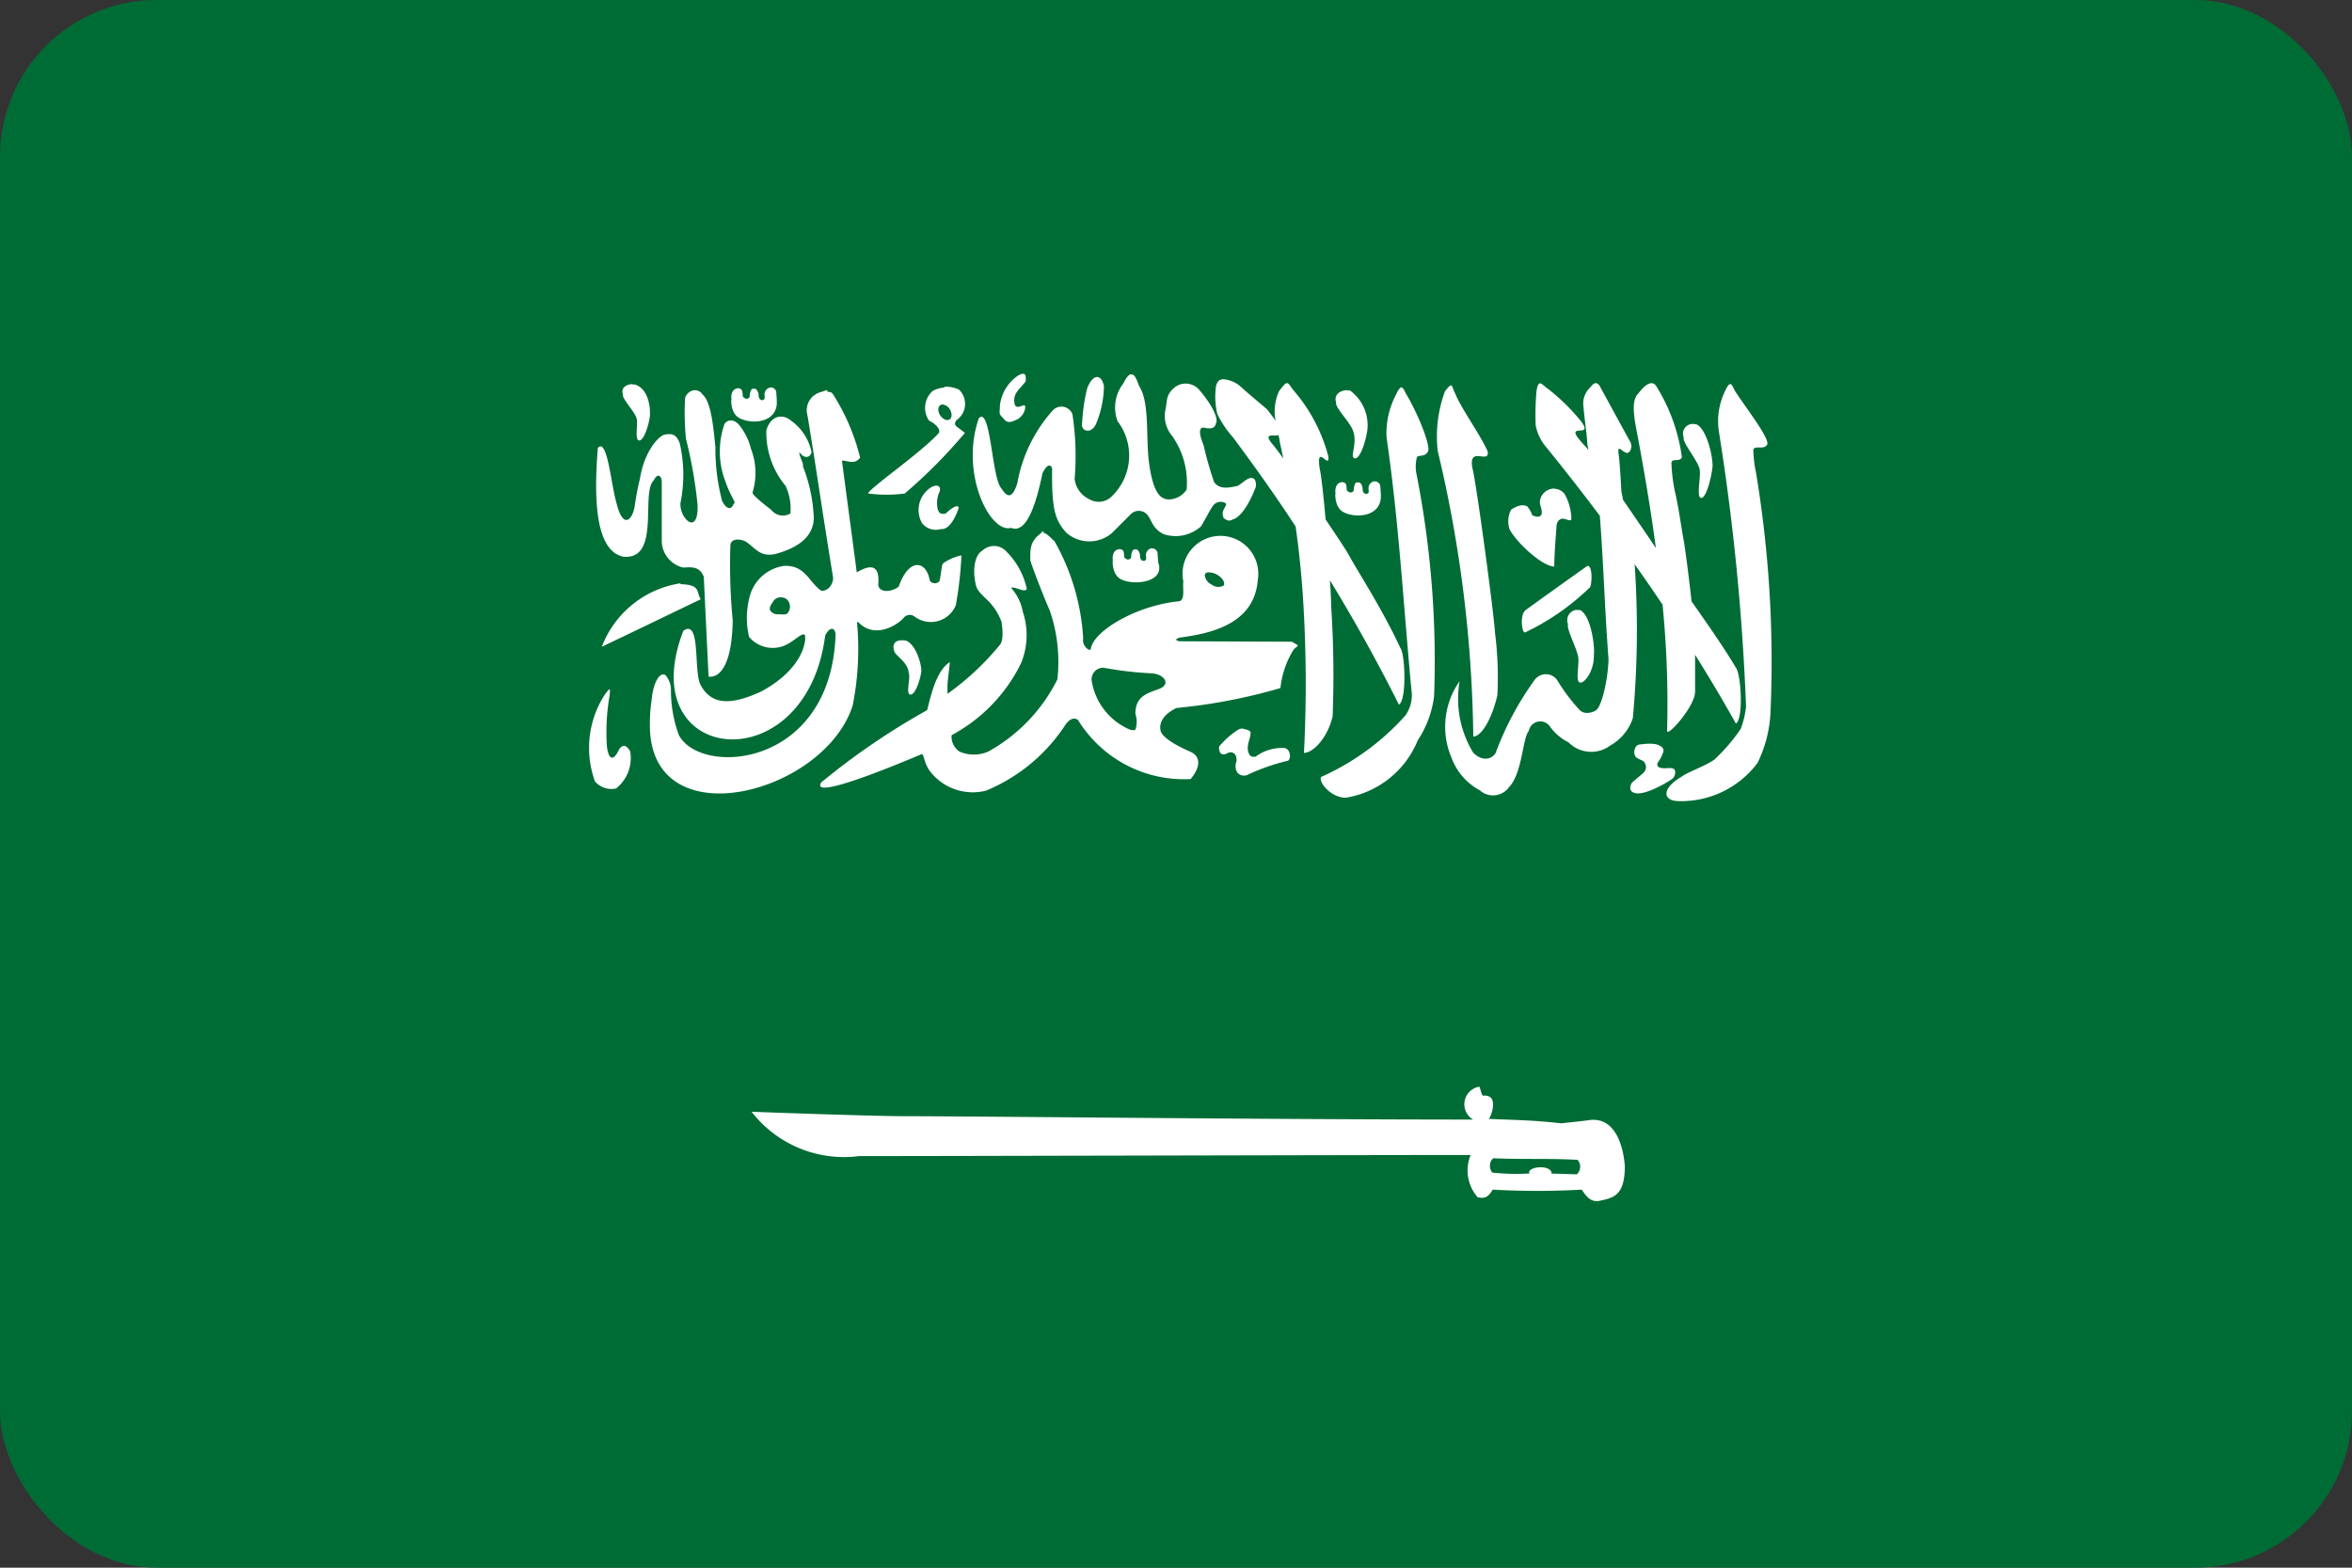 <svg xmlns="http://www.w3.org/2000/svg" xmlns:xlink="http://www.w3.org/1999/xlink" width="30" height="20" viewBox="0 0 30 20">
  <rect x="0" y="0" width="30" height="20" fill="#333333" stroke="none"/>
  <defs>
    <clipPath id="clip-path">
      <rect id="Rectangle_140" data-name="Rectangle 140" width="30" height="20" rx="2" fill="#fff"/>
    </clipPath>
  </defs>
  <g id="Mask_Group_1" data-name="Mask Group 1" clip-path="url(#clip-path)">
    <g id="sa">
      <g id="sa-2" data-name="sa">
        <rect id="Rectangle_141" data-name="Rectangle 141" width="30" height="20" fill="#006c35"/>
        <path id="Path_74" data-name="Path 74" d="M191.824,118.09a.154.154,0,0,0-.072.028.534.534,0,0,0-.225.377c0,.1-.023.1.042.161.047.067.094.061.188.011a.2.2,0,0,0,.091-.132c.022-.112-.118.053-.136-.072s.058-.164.144-.276C191.858,118.134,191.859,118.091,191.824,118.09Zm1.375.008c-.026,0-.059.037-.1.119a.5.5,0,0,0-.071.479.722.722,0,0,1-.066.95.236.236,0,0,1-.3.042.326.326,0,0,1-.182-.256,3.509,3.509,0,0,0-.028-.825.15.15,0,0,0-.25-.05,1.884,1.884,0,0,0-.453.93c-.07.226-.144.16-.2.069-.127-.119-.136-1.053-.29-.9-.246.7.141,1.475.41,1.4.194.08.317-.289.4-.693.054-.113.1-.126.124-.068-.007.537.039.657.177.82a.446.446,0,0,0,.583.01l.24-.24a.144.144,0,0,1,.2-.01c.073.067.064.181.221.261a.485.485,0,0,0,.479-.1c.088-.151.109-.2.15-.26.063-.084.17-.047.17-.02-.01.047-.073.093-.03.177.075.056.092.02.136.008.156-.075.274-.414.274-.414.007-.126-.065-.117-.111-.091s-.064.049-.124.086c-.076.011-.224.062-.3-.052a4.5,4.5,0,0,1-.132-.464c0-.01-.1-.216-.008-.23.047.009.147.035.163-.049.049-.082-.106-.313-.211-.43a.227.227,0,0,0-.339-.01c-.085.079-.073.166-.09.25a.39.39,0,0,0,.079.341,1.036,1.036,0,0,1,.189.689.276.276,0,0,1-.249.126c-.066-.014-.174-.043-.231-.466-.043-.32.011-.768-.125-.978-.031-.079-.057-.156-.1-.15Zm-.435.034c-.041,0-.087.051-.124.144a2.338,2.338,0,0,0-.064.438c-.025.109.114.156.178.015a1.34,1.34,0,0,0,.1-.477c-.015-.083-.051-.123-.092-.12Zm1.607.029c-.042,0-.076.029-.088.091a.958.958,0,0,0,.016.348,1.234,1.234,0,0,0,.2.3c.278.374.546.75.8,1.139.041.289.07.571.09.853a17.178,17.178,0,0,1,.016,2.035c.116,0,.3-.187.366-.467a13.573,13.573,0,0,0-.019-1.407c0-.095-.009-.208-.015-.327.3.492.593,1.013.879,1.585.1-.05.081-.638.02-.72-.229-.494-.546-.981-.647-1.168-.036-.068-.161-.257-.308-.474-.027-.311-.057-.574-.076-.654-.047-.329.135.037.11-.154a2.1,2.1,0,0,0-.454-.852c-.069-.1-.068-.118-.174.024a.627.627,0,0,0-.044.377c-.028-.041-.063-.089-.112-.149-.185-.158-.2-.167-.349-.3a.379.379,0,0,0-.211-.081Zm4.764.049c-.021,0-.043.007-.068.044a.287.287,0,0,0-.1.217c.012.173.043.35.054.524l.013.069a.679.679,0,0,0-.044-.052c-.337-.355.155-.058-.064-.332a2.629,2.629,0,0,0-.4-.391c-.08-.051-.128-.15-.154.018a3.3,3.3,0,0,0-.011.442.594.594,0,0,0,.132.275c.225.277.455.571.686.878.049.626.062,1.2.111,1.828-.007.268-.09.625-.168.659,0,0-.119.069-.2-.008a2.393,2.393,0,0,1-.29-.387.177.177,0,0,0-.283,0,3.9,3.9,0,0,0-.5.937c-.041.065-.156.12-.284-.005a1.322,1.322,0,0,1-.175-.913,1.01,1.01,0,0,0-.1.983.771.771,0,0,0,.358.408.251.251,0,0,0,.373-.04c.17-.176.172-.627.252-.717a.149.149,0,0,1,.265-.063.651.651,0,0,0,.242.209.407.407,0,0,0,.535.038.62.62,0,0,0,.285-.348,12.222,12.222,0,0,0,.023-1.963c.12.169.238.341.356.516a12.794,12.794,0,0,1,.058,1.607c-.012.1.36-.308.357-.5,0-.17,0-.324,0-.468.18.288.355.581.52.877.1-.054.067-.633,0-.713-.173-.29-.394-.6-.565-.845-.034-.306-.08-.667-.1-.777-.033-.172-.065-.431-.115-.636a2.173,2.173,0,0,1-.042-.36c.02-.057.1,0,.134-.064a2.292,2.292,0,0,0-.322-.9c-.046-.083-.128-.054-.231.081-.095.089-.06.292-.024.484.094.491.178.992.245,1.491-.123-.183-.273-.4-.421-.618,0-.021-.019-.1-.019-.1s-.02-.4-.038-.5c0-.038-.012-.049.028-.044a.229.229,0,0,0,.074.049c.043.008.08-.064.054-.131l-.4-.732A.11.11,0,0,0,199.135,118.209Zm-12.294.013c-.073,0-.154.043-.122.131-.018.048.143.21.172.3.025.063-.025.268.028.286s.116-.141.141-.291c.014-.082,0-.364-.188-.421a.156.156,0,0,0-.03,0Zm14,0c-.017,0-.037.029-.068.095a.877.877,0,0,0-.071.536,29.472,29.472,0,0,1,.342,3.481,1.128,1.128,0,0,1-.068.286,2.3,2.3,0,0,1-.334.39c-.111.082-.346.161-.423.222-.244.141-.245.3-.048.309a1.216,1.216,0,0,0,1.019-.486,1.621,1.621,0,0,0,.165-.63,14.686,14.686,0,0,0-.185-3.08,1.531,1.531,0,0,1-.033-.289c.022-.056.133.006.173-.059.058-.059-.288-.5-.409-.691-.024-.048-.039-.087-.061-.085Zm-3.565.019c-.014,0-.035.024-.073.074a1.664,1.664,0,0,0-.092.757,16.461,16.461,0,0,1,.454,3.645c.116,0,.249-.265.307-.527a4.472,4.472,0,0,0-.03-.795c-.009-.213-.241-1.938-.288-2.1-.057-.3.225-.04.194-.217-.1-.223-.34-.548-.416-.742-.029-.052-.032-.1-.056-.1Zm-8.681.024a.091.091,0,0,0-.069.071c-.007.027.012.071-.013.085s-.067,0-.064-.069a.124.124,0,0,0-.028-.063.055.055,0,0,0-.037-.009c-.023,0-.023.007-.035.026a.218.218,0,0,0-.013.062c0,.026-.013.035-.033.039s-.017,0-.034-.009-.023-.016-.023-.035a.207.207,0,0,0-.011-.066.07.07,0,0,0-.04-.023c-.091,0-.1.1-.092.144-.007.007-.01.192.114.243.166.079.477.046.464-.222,0-.024-.005-.1-.008-.125a.071.071,0,0,0-.078-.049Zm2.228,0a.371.371,0,0,0-.151.042.287.287,0,0,0-.049.38c.084.04.169.125.112.172-.239.255-.859.681-.891.758v0s0,0,0,0,0,0,0,0v0h.006a1.768,1.768,0,0,0,.463,0h0s0,0,0,0a6.534,6.534,0,0,0,.767-.773c-.033-.028-.063-.049-.1-.077s-.032-.06,0-.091a.251.251,0,0,0,.025-.384.409.409,0,0,0-.189-.038Zm5.823,0c-.017,0-.037.027-.068.093a1.063,1.063,0,0,0-.12.536c.162,1.123.212,2.105.318,3.228a.444.444,0,0,1-.079.329,3.165,3.165,0,0,1-1.071.781c-.045.051.112.266.315.266a1.2,1.2,0,0,0,.916-.733,1.307,1.307,0,0,0,.208-.563,12.284,12.284,0,0,0-.228-2.851.47.47,0,0,1,.01-.2c.022-.026.1,0,.136-.064.058-.059-.155-.551-.276-.741-.024-.048-.039-.085-.061-.083Zm-9.022.034a.149.149,0,0,0-.112.095,3.251,3.251,0,0,0,.011.526,5.75,5.75,0,0,1,.148.845c.011.4-.231.173-.219-.025a1.8,1.8,0,0,0-.009-.765c-.039-.1-.085-.128-.18-.111-.076,0-.272.209-.327.563a3.324,3.324,0,0,0-.066.343c-.027.183-.148.312-.232-.025-.073-.245-.118-.849-.24-.708-.035.472-.076,1.3.324,1.386.485.047.217-.819.392-.976.033-.078.095-.079.1.019v.736a.353.353,0,0,0,.275.36c.127-.01.211-.006.261.117q.03.636.061,1.273s.294.084.308-.715a7.478,7.478,0,0,1-.03-.955c0-.09.117-.094.2-.05.127.089.183.2.38.155.3-.083.48-.228.484-.458a2,2,0,0,0-.138-.656c.013-.04-.057-.143-.044-.183.054.084.135.077.154,0a.656.656,0,0,0-.259-.4c-.106-.093-.261-.074-.318.121a1.06,1.06,0,0,0,.245.708.694.694,0,0,1,.062.353.189.189,0,0,1-.246-.048s-.238-.178-.238-.218a.855.855,0,0,0-.021-.564.761.761,0,0,0-.158-.31c-.06-.063-.141-.063-.179,0a1.069,1.069,0,0,0,.02.751c.055.162.139.262.1.262-.033.091-.1.07-.15-.035a2.624,2.624,0,0,1-.085-.689c-.021-.181-.045-.569-.164-.667a.113.113,0,0,0-.106-.054Zm1.7,0c-.024,0-.051.017-.082.024a.24.24,0,0,0-.169.3c.122.74.2,1.3.323,2.045.019.087-.054.2-.148.189-.159-.108-.2-.326-.471-.317a.529.529,0,0,0-.449.423,1.026,1.026,0,0,0,0,.484.394.394,0,0,0,.449.111c.119-.049.218-.167.26-.139h0s0,0,0,0c.026.046,0,.43-.563.728-.344.155-.618.192-.766-.09-.091-.176.007-.845-.218-.69-.665,1.714,1.558,1.954,1.807.071.016-.053.065-.106.1-.093.015.006.029.027.034.066-.052,1.705-1.72,1.822-2,1.286a1.654,1.654,0,0,1-.1-.577.287.287,0,0,0-.068-.184c-.068-.051-.158.082-.178.312a2.067,2.067,0,0,0-.02.414c.089,1.347,2.236.768,2.585-.344a3.706,3.706,0,0,0,.054-1.062h.015c.213.23.512.029.578-.05a.1.1,0,0,1,.148-.014.345.345,0,0,0,.519-.148,4.666,4.666,0,0,0,.072-.638.647.647,0,0,0-.231.1.061.061,0,0,0-.016.03c-.009.061-.018.122-.028.183a.045.045,0,0,1-.005.014.059.059,0,0,1-.02.019c-.038.021-.105.009-.108-.047-.052-.234-.264-.265-.392.1-.087.07-.245.084-.261-.021.021-.244-.077-.276-.274-.161-.063-.482-.126-.943-.189-1.426.082,0,.157.057.232-.037a2.709,2.709,0,0,0-.349-.814h0l-.014-.014-.006-.005-.006,0-.013-.005a.065.065,0,0,0-.026,0Zm6.635,0c-.085,0-.179.051-.143.158-.021.058.183.255.216.363.059.166-.045.324.016.347s.136-.171.165-.353a.549.549,0,0,0-.22-.511.176.176,0,0,0-.035,0Zm-5.169.182a.125.125,0,0,1,.108.082c.024.054.012.105-.028.115s-.092-.026-.116-.079-.012-.106.028-.116Zm9.588.249a.125.125,0,0,0-.129.172c-.019.063.166.277.2.394.027.083-.041.351.015.376s.124-.185.151-.382c.015-.108-.065-.486-.2-.554a.142.142,0,0,0-.033-.005Zm-5.3.131c.007.032.014.063.019.1.016.07.03.139.044.208-.061-.084-.112-.152-.134-.177C194.875,118.836,195.017,118.893,195.084,118.873Zm1.221.6a.093.093,0,0,0-.069.072c-.007.027.013.07-.011.083s-.068.006-.066-.068a.128.128,0,0,0-.028-.064.055.055,0,0,0-.037-.009c-.023,0-.023.007-.035.027a.229.229,0,0,0-.013.062c0,.026-.012.035-.032.039s-.018,0-.035-.009-.023-.016-.023-.035a.208.208,0,0,0-.011-.066.069.069,0,0,0-.04-.021c-.091,0-.1.1-.091.143-.007.007-.011.193.112.245.166.079.479.044.466-.223,0-.024-.006-.1-.009-.125a.071.071,0,0,0-.078-.049Zm-5.576.056a.134.134,0,0,0-.078.024.342.342,0,0,0-.112.453.221.221,0,0,0,.238.077c.144.018.23-.27.23-.27s0-.081-.167.072c-.072.013-.082-.012-.1-.053a.358.358,0,0,1,.023-.226c.016-.045,0-.073-.034-.077Zm7.882.037a.186.186,0,0,0-.191.16c0,.066.03.1.024.161-.008.034-.044.057-.127.016.013-.012-.054-.107-.054-.107-.065-.04-.153,0-.209.039a.319.319,0,0,0-.019.254c.094.173.416.469.569.472,0-.156.018-.364.027-.493,0-.049.015-.1.062-.115s.128.047.129,0a.669.669,0,0,0-.085-.315.158.158,0,0,0-.125-.068Zm-6.525.544-.006,0,0,0a.806.806,0,0,1-.078.071c-.072.082-.085.139-.081.3,0,.017.137.387.25.647a2.007,2.007,0,0,1,.095.872,2.147,2.147,0,0,1-.881.921.46.46,0,0,1-.368,0h0a.228.228,0,0,1-.1-.209s0,0,0,0h0a2.075,2.075,0,0,0,.884-.915.936.936,0,0,0,.024-.659.626.626,0,0,0-.149-.305h0c.05-.024.178.071.2.011a.959.959,0,0,0-.254-.468.214.214,0,0,0-.312-.019c-.107.06-.13.273-.078.46.057.141.212.166.322.449,0,0,0,0,0,0,0,.018.038.212-.018.29a3.475,3.475,0,0,1-.664.623l0,0h-.008v0c0-.011,0-.04,0-.087,0-.085.032-.278.029-.312,0,0,0,0,0,0h0s0,0,0,0h0c-.191.123-.254.5-.289.613a9.061,9.061,0,0,0-1.349.921c-.165.257,1.135-.3,1.286-.362l0,0c.029.032.031.142.117.241a.687.687,0,0,0,.7.226,2.226,2.226,0,0,0,1.013-.843c.039-.057.1-.1.158-.058a1.587,1.587,0,0,0,1.437.754c.163-.2.085-.3.019-.337-.02-.014-.35-.142-.4-.27-.032-.119.046-.225.2-.3a7.062,7.062,0,0,0,1.326-.254,1.167,1.167,0,0,1,.146-.454.214.214,0,0,1,.074-.081h0v0a.042.042,0,0,0,0-.013l-.073-.043-1.442-.006a.154.154,0,0,1-.039-.02l0,0h0v0h0s0,0,0,0h0v0a.108.108,0,0,1,.045-.026c.344-.047.956-.147,1-.736a.483.483,0,1,0-.949.02c-.013.079.027.235-.054.252-.53.048-1.108.38-1.128.618h-.024a.138.138,0,0,1-.072-.146,2.844,2.844,0,0,0-.363-1.234c-.075-.075-.107-.1-.129-.108h-.01Zm1.38.217a.091.091,0,0,0-.069.071c-.007.027.013.071-.011.085s-.068.006-.066-.068a.128.128,0,0,0-.028-.064.051.051,0,0,0-.035-.009c-.023,0-.024.007-.037.027a.229.229,0,0,0-.013.062c0,.026-.012.035-.032.039s-.017,0-.034-.009-.024-.016-.024-.035a.209.209,0,0,0-.01-.066.072.072,0,0,0-.042-.021c-.091,0-.1.1-.091.143-.007.007-.011.193.112.245.166.079.562.033.465-.223,0-.024-.006-.1-.009-.125a.071.071,0,0,0-.078-.049Zm5.57.228a.027.027,0,0,0-.014,0s-.769.547-.788.566c-.076.068-.038.306,0,.279a3.063,3.063,0,0,0,.815-.565c.034,0,.05-.27-.013-.281Zm-4.843.081a.2.2,0,0,1,.112.03c.057.033.093.083.088.12,0,0,0,0,0,0l0,0v.009l-.008.009a.14.14,0,0,1-.151-.013.151.151,0,0,1-.088-.12v0a.043.043,0,0,1,.005-.013l0-.005h0l.006-.006a.072.072,0,0,1,.037-.014Zm-6.738.139a1.282,1.282,0,0,0-1,.809c.421-.2.834-.4,1.262-.606C187.651,120.875,187.716,120.782,187.456,120.775Zm1.292.179a.108.108,0,0,1,.1.074.129.129,0,0,1-.023.129s0,0,0,0v0c-.017.022-.076.013-.117.013a.114.114,0,0,1-.106-.052c-.015-.046.03-.091.049-.125h0l.009-.01a.132.132,0,0,1,.069-.03Zm10.139.159a.134.134,0,0,0-.107.183c-.019.063.1.283.126.4.027.083-.035.318.021.343s.188-.14.183-.349c.015-.108-.038-.505-.174-.573a.128.128,0,0,0-.049,0Zm-8.611.389c-.063,0-.119.038-.093.126,0,.064.177.142.188.29.026.061-.039.257.015.275s.118-.135.144-.28c.014-.079-.062-.357-.192-.406a.222.222,0,0,0-.062-.005Zm2.577.352h.016a4.468,4.468,0,0,0,.6.069c.167.011.25.142.093.2s-.3.094-.3.318a.308.308,0,0,1,0,.2l-.005.006h-.008l-.008,0h-.008c-.037.005-.09-.03-.13-.05a.818.818,0,0,1-.4-.59.15.15,0,0,1,.151-.156Zm-6.3.274c-.01,0-.03.03-.057.064a1.251,1.251,0,0,0-.127,1.11.277.277,0,0,0,.269.09.493.493,0,0,0,.179-.477c-.05-.078-.089-.09-.139-.024-.1.213-.149.067-.158-.052a2.732,2.732,0,0,1,.03-.6c.013-.084.013-.114,0-.114Zm8.081.5a.109.109,0,0,0-.056.011,1.008,1.008,0,0,0-.223.19c-.033.025-.029.046-.019.09.025.058.07.04.121.013.068-.009.1.035.095.116a.149.149,0,0,0,.014.145.112.112,0,0,0,.141.018,2.672,2.672,0,0,1,.487-.17c.059,0,.056-.16-.038-.165a.554.554,0,0,0-.357.108c-.075.017-.088-.028-.1-.069-.019-.1.043-.174.03-.25A.177.177,0,0,0,194.639,122.623Zm5.174.193c-.03,0-.062.005-.107.009s-.067.032-.076.092c0,.091.059.086.116.122a.1.1,0,0,1,0,.149c-.054.049-.092.077-.146.126-.025.043-.041.11.037.131.144.04.477-.176.477-.18a.106.106,0,0,0,.032-.117c-.031-.036-.1-.014-.15-.02-.023,0-.1-.011-.062-.077a.447.447,0,0,0,.061-.116c.022-.049,0-.083-.078-.11a.449.449,0,0,0-.1-.009Zm-2.161,4.376h0a.227.227,0,0,0-.078.419c-2.527,0-6.4-.043-7.236-.043-.465,0-1.937-.056-1.966-.056a1.491,1.491,0,0,0,1.371.565c1.122,0,6.323-.014,7.8-.014a.519.519,0,0,0,.092.542l.006,0,.01,0h0c.1.023.141-.048.174-.1a10.143,10.143,0,0,0,1.135,0h0c.055.081.11.159.216.145.184-.04.33-.06.334-.434,0,0-.019-.638-.438-.6-.1.015-.377.043-.377.043-.322-.038-.558-.042-.92-.056.033-.042.092-.214.02-.276a.117.117,0,0,0-.086-.021h-.009l-.006-.006,0,0c-.018-.027-.028-.092-.04-.108h-.008Zm.172.912h0c.369.018.715,0,1.084.021a.134.134,0,0,1-.009.184l-.006,0h-.01l-.309-.009a.07.07,0,0,0,0-.018c-.028-.084-.234-.079-.283-.013l0,0,0,.005,0,.006a.062.062,0,0,0,0,.009.056.056,0,0,0,0,.01,2.894,2.894,0,0,1-.469-.011C197.762,128.237,197.767,128.13,197.823,128.1Z" transform="translate(-178.773 -113.322)" fill="#fff" fill-rule="evenodd"/>
      </g>
    </g>
  </g>
</svg>
